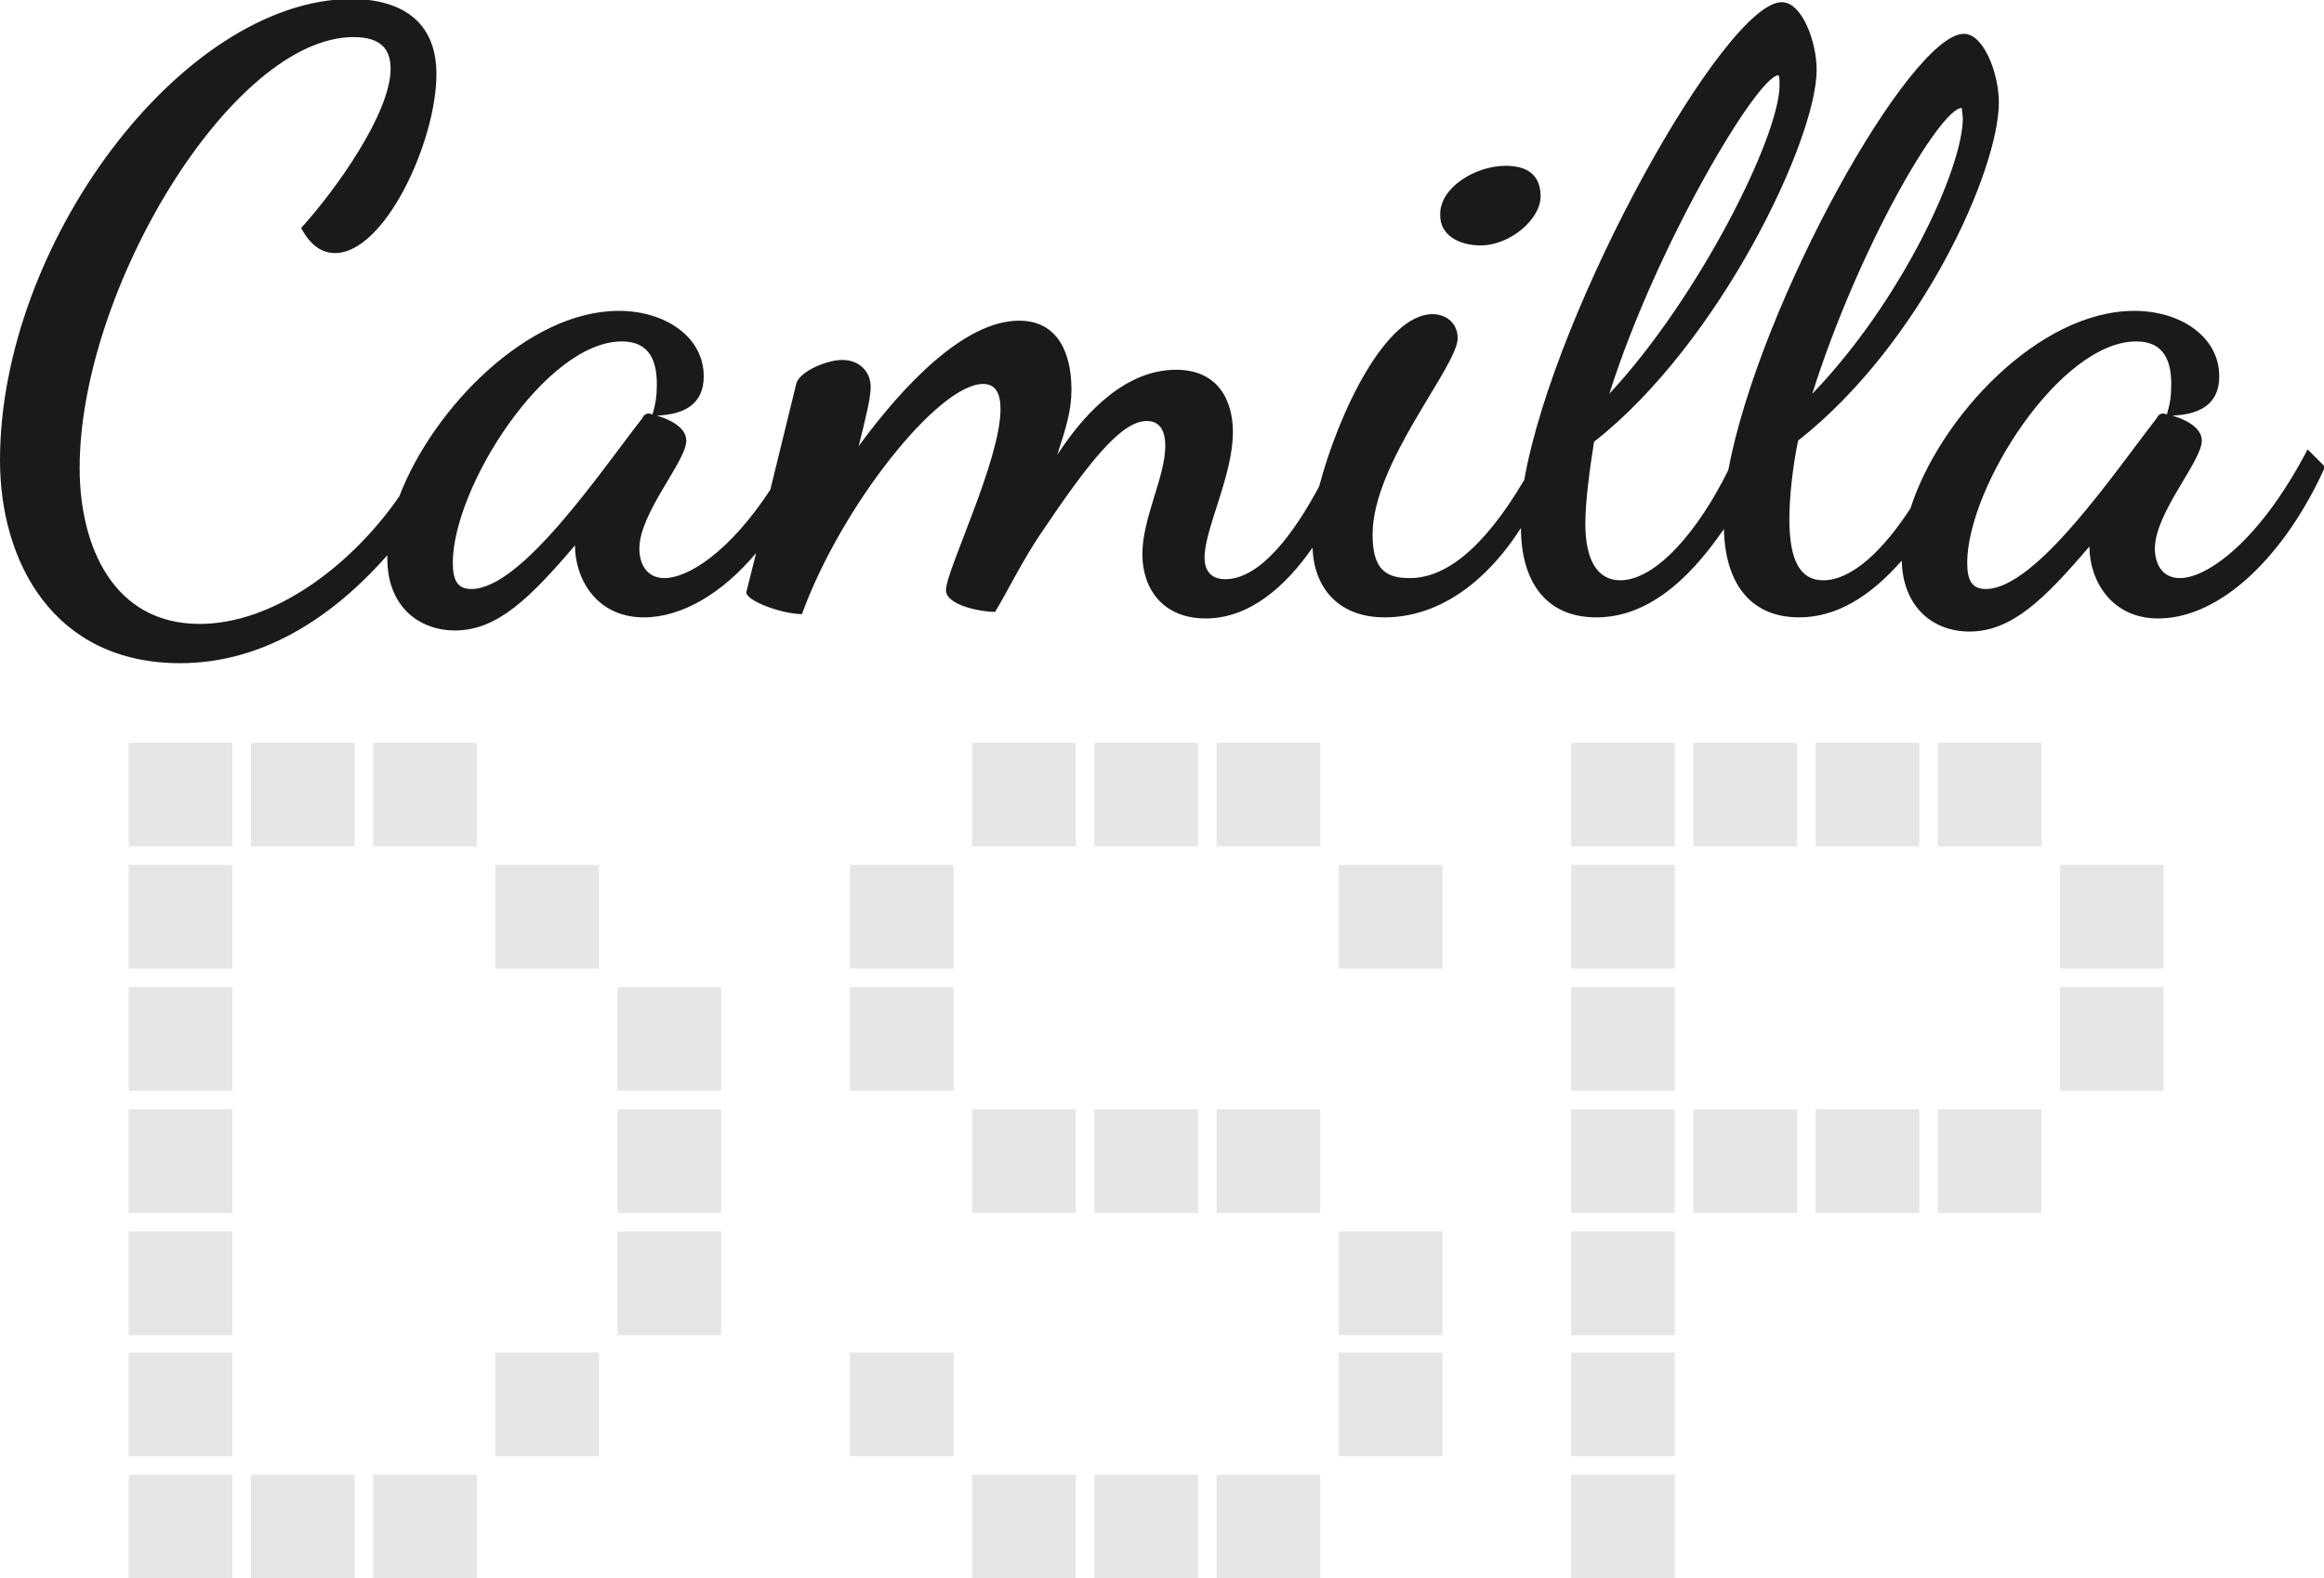<svg version="1.1" id="Layer_1" xmlns="http://www.w3.org/2000/svg" xmlns:xlink="http://www.w3.org/1999/xlink" x="0px" y="0px"
	 viewBox="0 0 213 144.7" style="enable-background:new 0 0 213 144.7;" xml:space="preserve">
<style type="text/css">
	.st0{fill:#e6e6e6;}
	.st1{fill:#191a1a;}
</style>
<rect x="11.8" y="135.2" class="st0" width="9.5" height="9.5"/>
<rect x="11.8" y="124" class="st0" width="9.5" height="9.5"/>
<rect x="11.8" y="112.9" class="st0" width="9.5" height="9.5"/>
<rect x="11.8" y="101.7" class="st0" width="9.5" height="9.5"/>
<rect x="11.8" y="90.5" class="st0" width="9.5" height="9.5"/>
<rect x="11.8" y="79.3" class="st0" width="9.5" height="9.5"/>
<rect x="11.8" y="68.1" class="st0" width="9.5" height="9.5"/>
<rect x="144" y="135.2" class="st0" width="9.5" height="9.5"/>
<rect x="144" y="124" class="st0" width="9.5" height="9.5"/>
<rect x="144" y="112.9" class="st0" width="9.5" height="9.5"/>
<rect x="144" y="101.7" class="st0" width="9.5" height="9.5"/>
<rect x="144" y="90.5" class="st0" width="9.5" height="9.5"/>
<rect x="144" y="79.3" class="st0" width="9.5" height="9.5"/>
<rect x="144" y="68.1" class="st0" width="9.5" height="9.5"/>
<rect x="155.2" y="68.1" class="st0" width="9.5" height="9.5"/>
<rect x="166.4" y="68.1" class="st0" width="9.5" height="9.5"/>
<rect x="155.2" y="101.7" class="st0" width="9.5" height="9.5"/>
<rect x="166.4" y="101.7" class="st0" width="9.5" height="9.5"/>
<rect x="188.8" y="90.5" class="st0" width="9.5" height="9.5"/>
<rect x="188.8" y="79.3" class="st0" width="9.5" height="9.5"/>
<rect x="23" y="135.2" class="st0" width="9.5" height="9.5"/>
<rect x="34.2" y="135.2" class="st0" width="9.5" height="9.5"/>
<rect x="23" y="68.1" class="st0" width="9.5" height="9.5"/>
<rect x="34.2" y="68.1" class="st0" width="9.5" height="9.5"/>
<rect x="56.6" y="101.7" class="st0" width="9.5" height="9.5"/>
<rect x="56.6" y="90.5" class="st0" width="9.5" height="9.5"/>
<rect x="45.4" y="124" class="st0" width="9.5" height="9.5"/>
<rect x="56.6" y="112.9" class="st0" width="9.5" height="9.5"/>
<rect x="77.9" y="124" class="st0" width="9.5" height="9.5"/>
<rect x="100.3" y="101.7" class="st0" width="9.5" height="9.5"/>
<rect x="77.9" y="90.5" class="st0" width="9.5" height="9.5"/>
<rect x="77.9" y="79.3" class="st0" width="9.5" height="9.5"/>
<rect x="89.1" y="135.2" class="st0" width="9.5" height="9.5"/>
<rect x="100.3" y="135.2" class="st0" width="9.5" height="9.5"/>
<rect x="89.1" y="68.1" class="st0" width="9.5" height="9.5"/>
<rect x="100.3" y="68.1" class="st0" width="9.5" height="9.5"/>
<rect x="89.1" y="101.7" class="st0" width="9.5" height="9.5"/>
<rect x="122.7" y="79.3" class="st0" width="9.5" height="9.5"/>
<rect x="122.7" y="124" class="st0" width="9.5" height="9.5"/>
<rect x="122.7" y="112.9" class="st0" width="9.5" height="9.5"/>
<rect x="45.4" y="79.3" class="st0" width="9.5" height="9.5"/>
<rect x="111.5" y="68.1" class="st0" width="9.5" height="9.5"/>
<rect x="111.5" y="101.7" class="st0" width="9.5" height="9.5"/>
<rect x="111.5" y="135.2" class="st0" width="9.5" height="9.5"/>
<rect x="177.6" y="68.1" class="st0" width="9.5" height="9.5"/>
<rect x="177.6" y="101.7" class="st0" width="9.5" height="9.5"/>
<path class="st1" d="M135.7,22.5c2.7,0,5.5-2.4,5.5-4.5c0-2.1-1.4-2.8-3.2-2.8c-2.8,0-6,2-6,4.4C131.9,21.6,133.8,22.5,135.7,22.5
	L135.7,22.5z"/>
<path class="st1" d="M211.5,41.2C207,49.8,202.2,53,199.8,53c-1.7,0-2.3-1.4-2.3-2.7c0-3.3,4.3-8,4.3-9.9c0-1.3-1.7-2-2.7-2.3
	c2.6-0.1,4.3-1.1,4.3-3.6c0-3.6-3.5-6-7.8-6c-8.7,0-17.8,9.7-20.5,18.1c-2.4,3.7-5.3,6.6-8,6.6c-2.1,0-3.1-1.8-3.1-5.6
	c0-2,0.3-4.8,0.8-7.2c11.4-9,18.4-24.9,18.4-31c0-2.7-1.4-6.3-3.2-6.3c-4.9,0-18.7,24.6-21.6,40c-2.7,5.5-6.6,10.1-9.9,10.1
	c-2,0-3.2-1.7-3.2-5.2c0-2,0.4-5,0.8-7.5c11.5-9,20.4-27.7,20.4-34.1c0-2.5-1.3-6.2-3.2-6.2c-5.2,0-20.8,28-23.6,43.8
	c-3.9,6.6-7.4,9-10.5,9c-2.2,0-3.4-0.8-3.4-4c0-6.6,7.8-15.4,7.8-18c0-1.4-1.1-2.2-2.3-2.2c-4.3,0-8.6,9-10.4,15.8
	c-2.3,4.3-5.4,8.5-8.6,8.5c-1.5,0-1.9-1-1.9-2c0-2.6,2.6-7.5,2.6-11.5c0-2.8-1.3-5.7-5.2-5.7c-4.4,0-8.1,3.5-10.9,7.8
	c0.8-2.5,1.3-4,1.3-6c0-3.1-1.1-6.3-4.8-6.3c-5,0-10.6,5.9-14.7,11.5c0.6-2.4,1.1-4.4,1.1-5.4c0-1.5-1.1-2.5-2.6-2.5
	c-1.4,0-3.8,1-4.2,2.1l-2.4,9.8C66.8,50.7,63,53,60.9,53c-1.7,0-2.3-1.4-2.3-2.7c0-3.3,4.3-8,4.3-9.9c0-1.3-1.7-2-2.7-2.3
	c2.6-0.1,4.3-1.1,4.3-3.6c0-3.6-3.5-6-7.8-6c-8.3,0-17,8.9-20.1,17C32.1,52,25,57.2,18.3,57.2c-7.9,0-11-7.1-11-14.3
	c0-16.4,14-39.5,25.1-39.5c2.5,0,3.4,1.1,3.4,2.9c0,4.1-5.1,11.2-8.2,14.6c0.9,1.7,2,2.3,3.1,2.3c4.6,0,9.3-10.3,9.3-16.4
	c0-5-3.4-6.9-7.9-6.9C16.6,0.1,0,22.4,0,42.2c0,9.3,4.9,18.6,16.5,18.6c7.5,0,13.9-4.1,19-9.9l0,0.3c0,4.4,2.9,6.6,6.2,6.6
	c3.9,0,6.9-3,11-7.8c0,3.1,2,6.6,6.3,6.6c3.5,0,7.2-2.2,10.3-5.9l-0.9,3.6c0,0.8,3.3,2,5.1,2c3.6-9.9,12.5-21.1,16.6-21.1
	c1.1,0,1.6,0.8,1.6,2.3c0,4.7-5,14.8-5,16.6c0,1.4,3.2,2,4.5,2c1.1-1.8,2.5-4.7,4.2-7.2c4.5-6.7,7.4-10.3,9.7-10.3
	c1,0,1.7,0.6,1.7,2.3c0,2.8-2.1,6.6-2.1,9.9c0,3.2,1.9,5.9,5.8,5.9c4,0,7.3-2.9,9.8-6.5c0.1,3.6,2.3,6.4,6.6,6.4
	c4.7,0,9.1-2.9,12.5-8.2c0,4.8,2.2,8.2,6.9,8.2c4.4,0,8.2-3,11.7-8.1c0.1,4.8,2.3,8.1,6.9,8.1c3.4,0,6.5-1.9,9.4-5.2
	c0.1,4.3,2.9,6.5,6.2,6.5c3.9,0,6.9-3,11-7.8c0,3.1,2,6.6,6.3,6.6c5.7,0,11.6-5.7,15.3-13.9L211.5,41.2z M179.8,9.9l0.1,0.9
	c0,4.7-5.7,16.9-13.8,25.3C170.3,22.8,177.8,9.9,179.8,9.9z M163,6.9c0.1,0.1,0.1,0.5,0.1,0.9c0,4.7-7.4,19.5-15.6,28.3
	C151.8,22.5,161.1,6.9,163,6.9z M43.2,54c-1.2,0-1.7-0.7-1.7-2.4c0-6.9,8.5-20.3,15.5-20.3c2.6,0,3.2,1.9,3.2,3.9
	c0,1.1-0.1,1.8-0.4,2.8l-0.3-0.1c-0.2,0-0.5,0.1-0.6,0.4C55,43.3,47.8,54,43.2,54z M182,54c-1.2,0-1.7-0.7-1.7-2.4
	c0-6.9,8.5-20.3,15.5-20.3c2.6,0,3.2,1.9,3.2,3.9c0,1.1-0.1,1.8-0.4,2.8l-0.3-0.1c-0.2,0-0.5,0.1-0.6,0.4
	C193.8,43.3,186.6,54,182,54z"/>
</svg>
